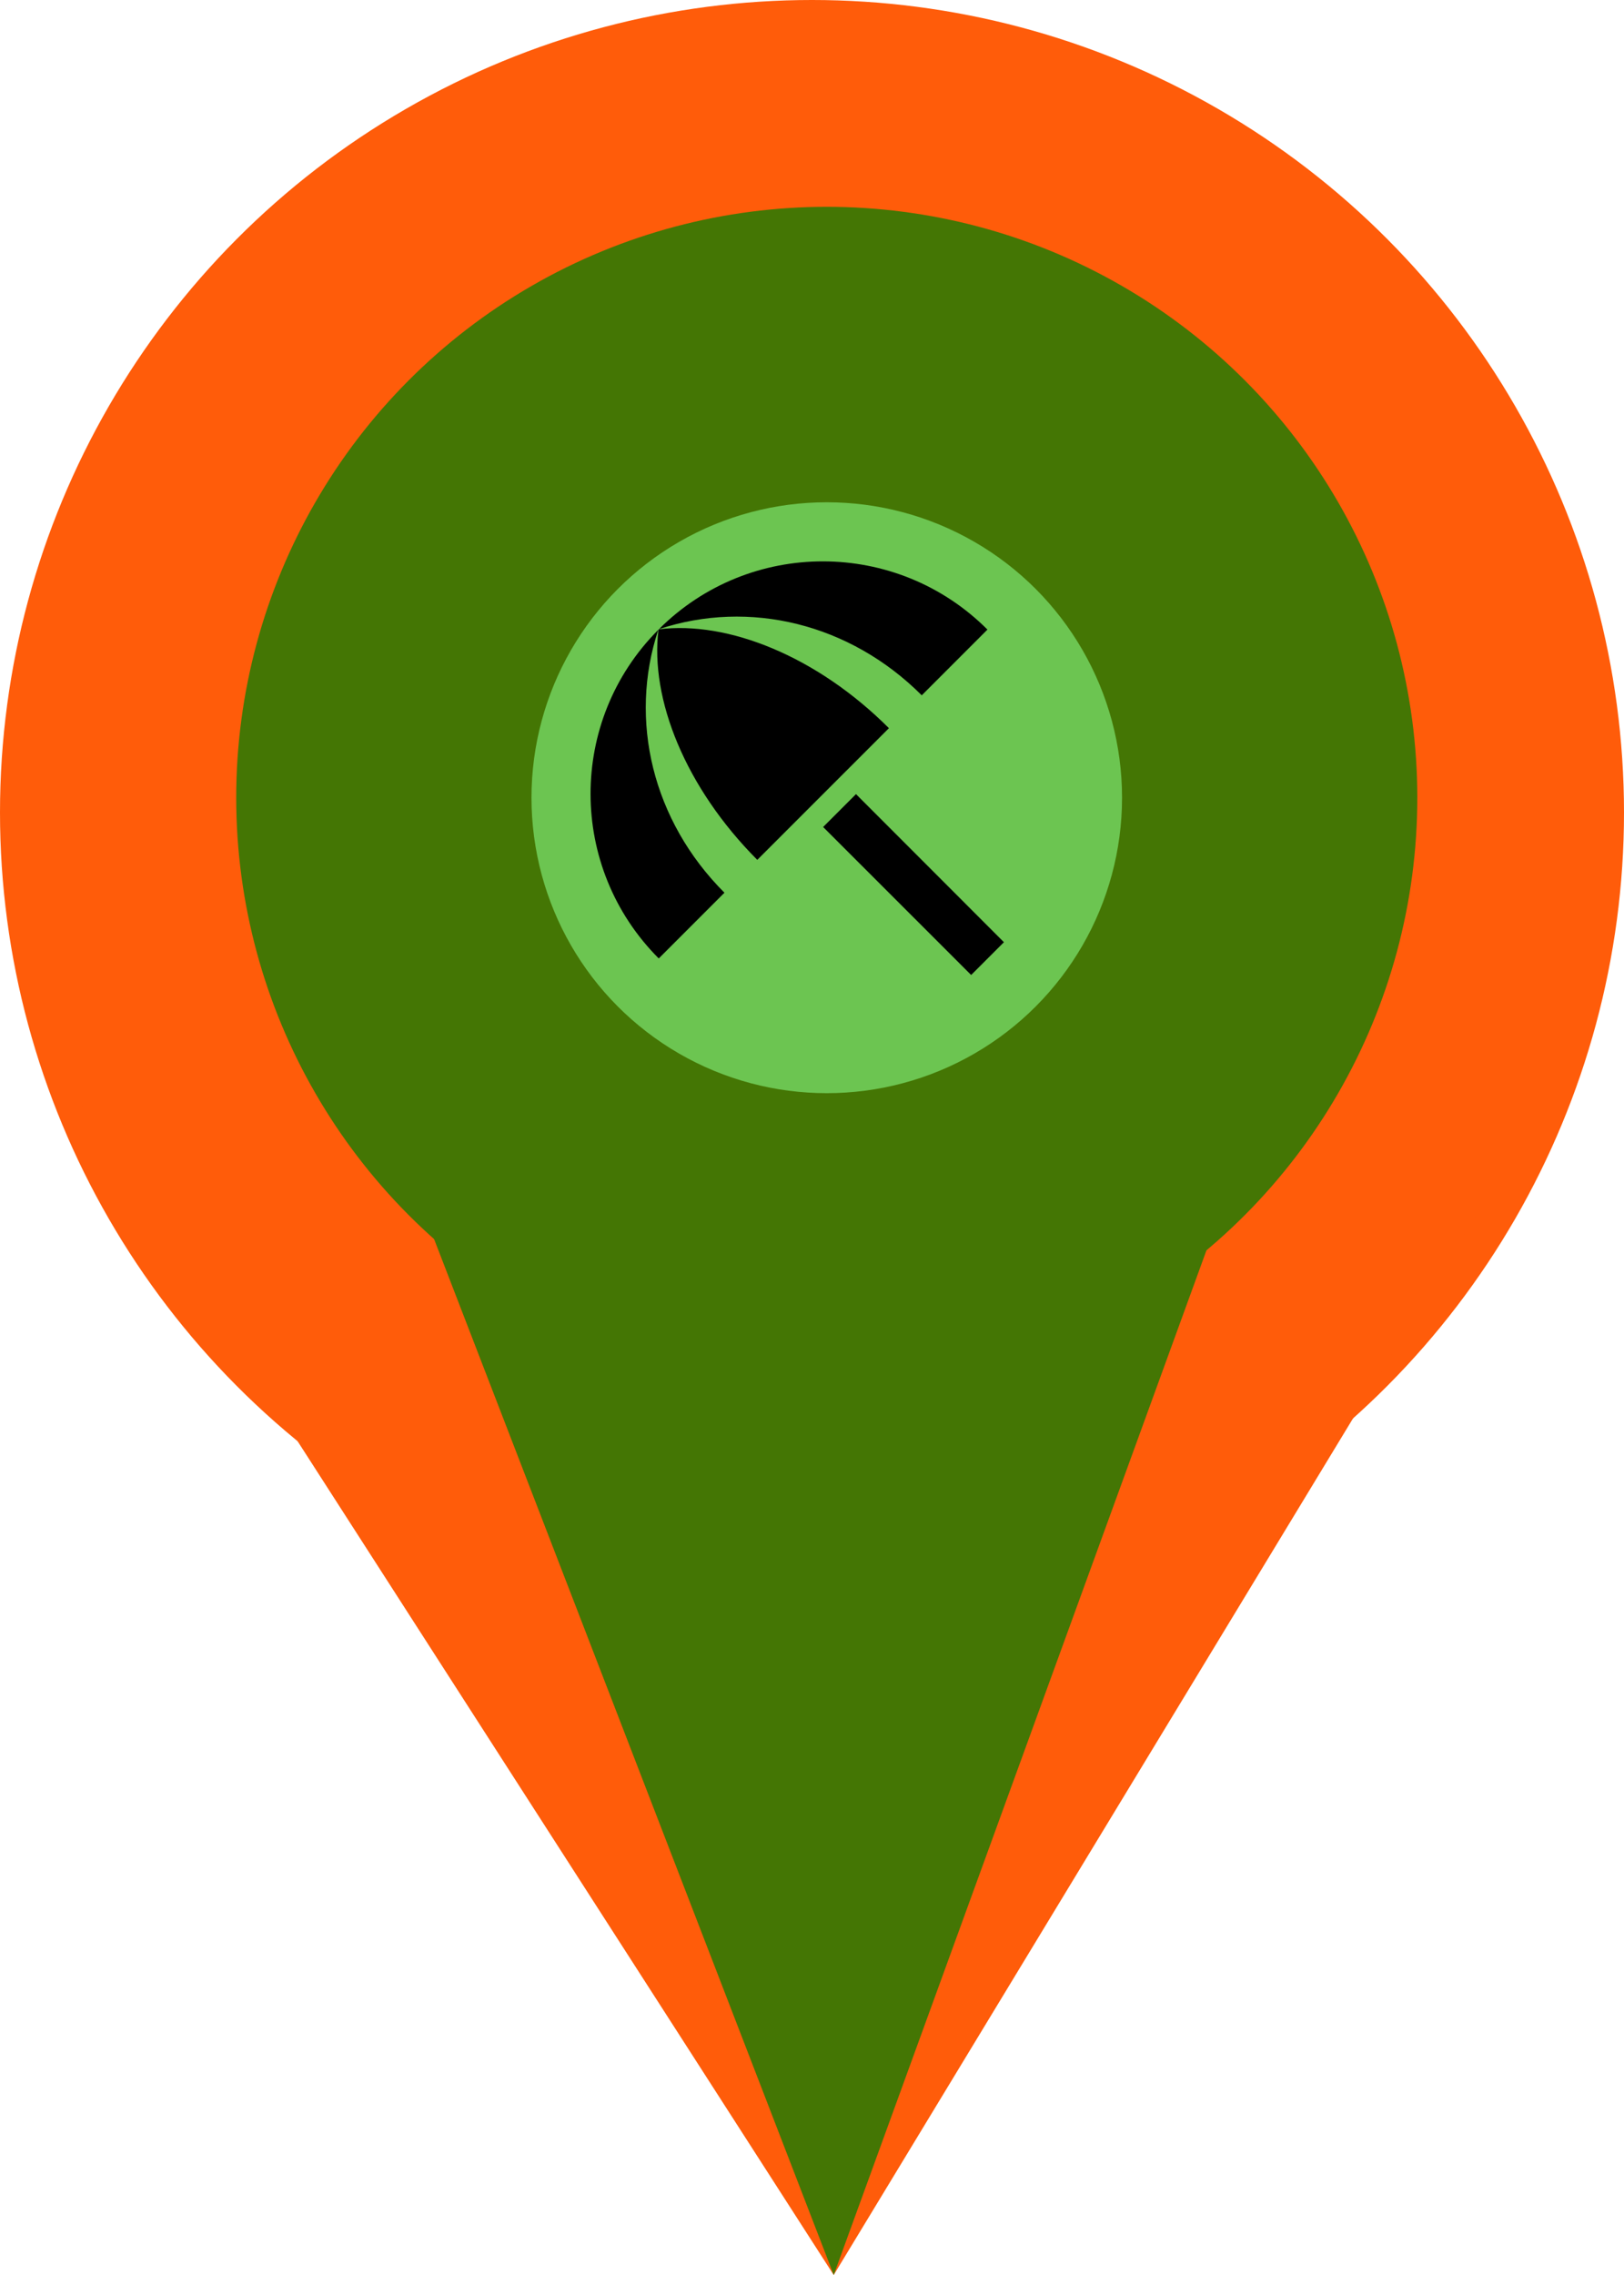 <svg width="55" height="77" viewBox="0 0 55 77" fill="none" xmlns="http://www.w3.org/2000/svg">
<circle cx="27.5" cy="27.5" r="27.5" fill="#FF5C0A"/>
<path d="M28.235 77L2.5 37H52.5L28.235 77Z" fill="#FF5C0A"/>
<circle cx="28" cy="27" r="20" fill="#447604"/>
<path d="M28.236 77L12.795 37H42.795L28.236 77Z" fill="#447604"/>
<circle cx="28" cy="27" r="10" fill="#6CC551"/>
<path d="M27.877 27.991L28.99 26.878L34 31.89L32.89 33L27.877 27.991ZM31.217 23.534L33.442 21.309C30.369 18.237 25.39 18.229 22.317 21.294C25.375 20.282 28.782 21.099 31.217 23.534ZM22.294 21.317C19.229 24.389 19.237 29.367 22.31 32.44L24.535 30.215C22.099 27.781 21.283 24.374 22.294 21.317ZM22.31 21.301L22.302 21.309C22.006 23.651 23.212 26.661 25.647 29.103L30.105 24.646C27.67 22.212 24.651 21.006 22.31 21.301Z" fill="black"/>
</svg>
